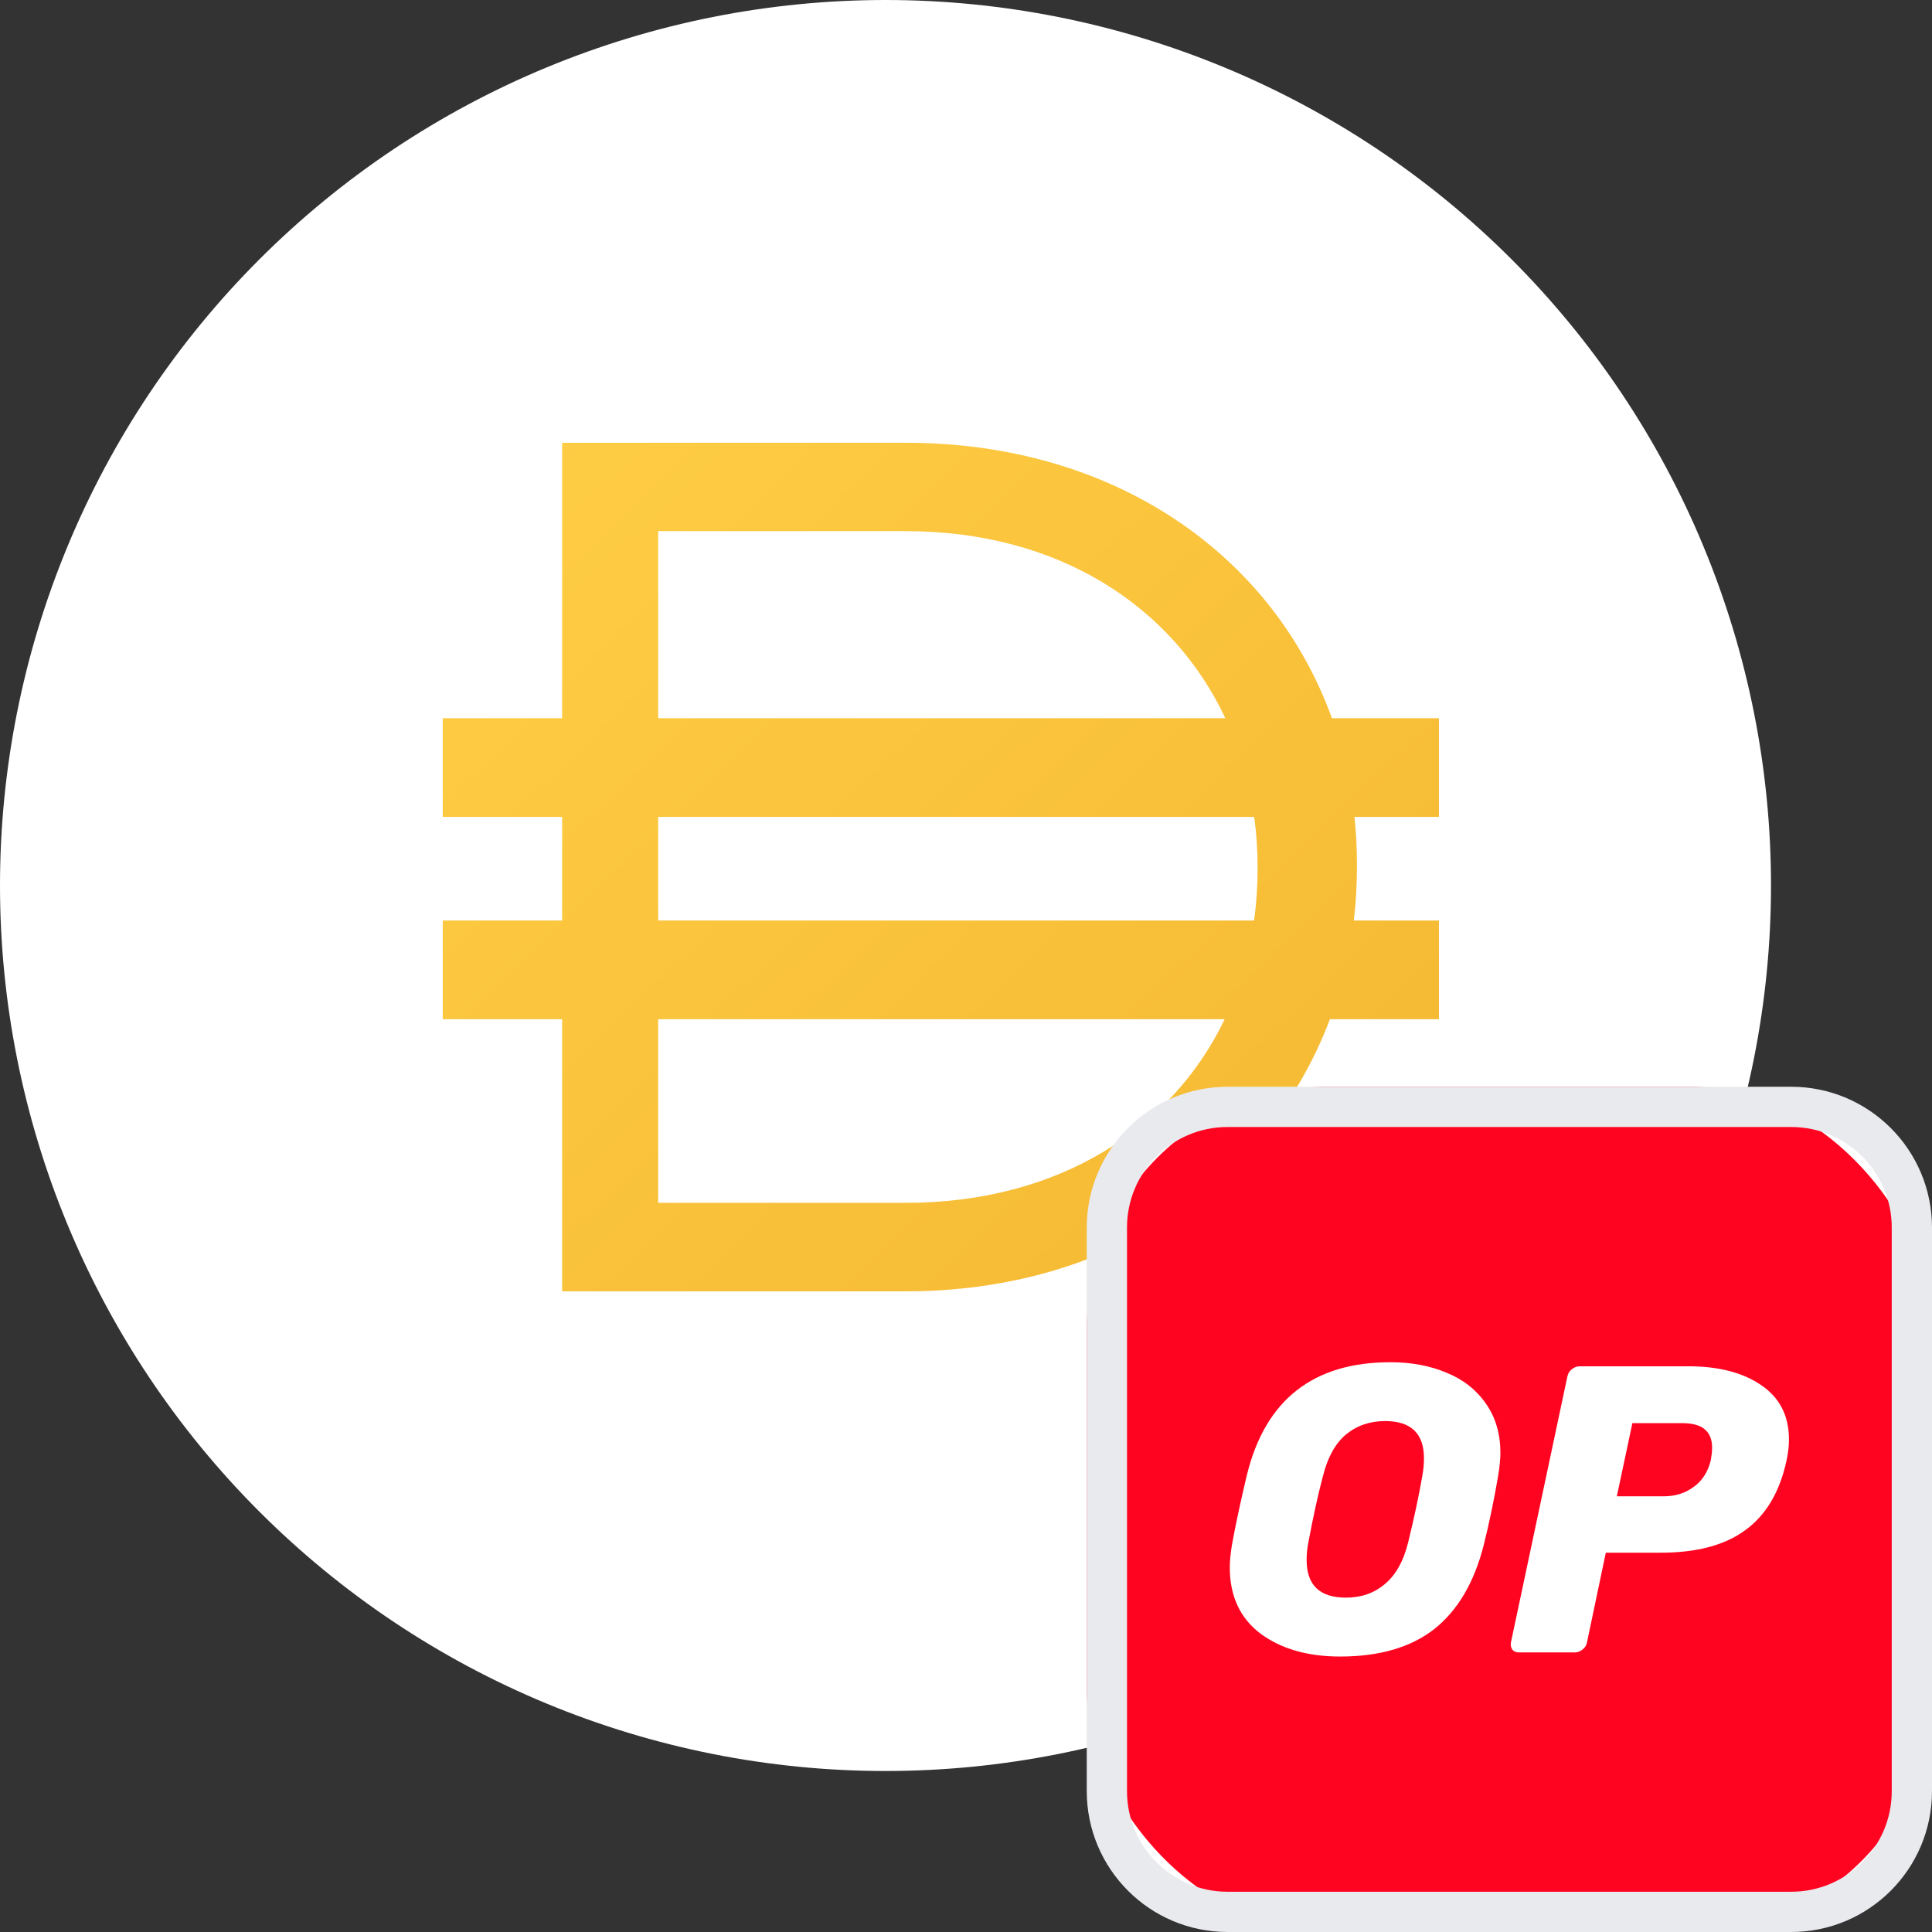 <svg xmlns="http://www.w3.org/2000/svg" width="48" height="48" fill="none" viewBox="0 0 48 48"><rect x="0" y="0" width="48" height="48" fill="#333333" stroke="none"/><g clip-path="url(#clip0_13_18)"><g clip-path="url(#clip1_13_18)"><path fill="#fff" d="M0 22C-4.30507e-08 24.889 0.569 27.75 1.675 30.419C2.78 33.088 4.401 35.514 6.444 37.556C8.487 39.599 10.912 41.22 13.581 42.325C16.25 43.431 19.111 44 22 44C24.889 44 27.75 43.431 30.419 42.325C33.088 41.22 35.514 39.599 37.556 37.556C39.599 35.514 41.22 33.088 42.325 30.419C43.431 27.75 44 24.889 44 22C44 19.111 43.431 16.25 42.325 13.581C41.22 10.912 39.599 8.487 37.556 6.444C35.514 4.401 33.088 2.78 30.419 1.675C27.75 0.569 24.889 0 22 0C19.111 0 16.25 0.569 13.581 1.675C10.912 2.78 8.487 4.401 6.444 6.444C4.401 8.487 2.78 10.912 1.675 13.581C0.569 16.25 -4.30507e-08 19.111 0 22Z"/><path fill="url(#paint0_linear_13_18)" fill-rule="evenodd" d="M13.966 11H22.501C27.692 11 31.627 13.788 33.091 17.845H35.75V20.296H33.651C33.692 20.684 33.713 21.079 33.713 21.48V21.54C33.713 21.991 33.687 22.435 33.635 22.87H35.75V25.322H33.041C31.538 29.322 27.634 32.083 22.501 32.083H13.966V25.322H11V22.87H13.966V20.296H11V17.845H13.966V11ZM16.352 25.322V29.884H22.501C26.295 29.884 29.114 28.057 30.427 25.322H16.352ZM31.157 22.87H16.352V20.296H31.161C31.216 20.701 31.244 21.117 31.244 21.54V21.6C31.244 22.033 31.215 22.457 31.157 22.87ZM22.501 13.196C26.313 13.196 29.14 15.071 30.444 17.845H16.352V13.196H22.501Z" clip-rule="evenodd"/></g><path fill="#fff" d="M44.16 27.36H30.72C28.864 27.36 27.36 28.864 27.36 30.72V44.16C27.36 46.016 28.864 47.52 30.72 47.52H44.16C46.016 47.52 47.52 46.016 47.52 44.16V30.72C47.52 28.864 46.016 27.36 44.16 27.36Z"/><rect width="21" height="21" x="27" y="27" fill="#FF0420" rx="6"/><path fill="#fff" d="M33.296 41.156C32.49 41.156 31.83 40.966 31.316 40.587C30.808 40.201 30.554 39.653 30.554 38.942C30.554 38.793 30.571 38.61 30.605 38.394C30.693 37.906 30.818 37.32 30.981 36.637C31.441 34.775 32.629 33.844 34.545 33.844C35.066 33.844 35.534 33.932 35.947 34.108C36.36 34.277 36.685 34.535 36.922 34.88C37.158 35.218 37.277 35.624 37.277 36.099C37.277 36.241 37.26 36.42 37.226 36.637C37.125 37.239 37.003 37.825 36.861 38.394C36.624 39.321 36.214 40.015 35.632 40.475C35.05 40.929 34.271 41.156 33.296 41.156ZM33.438 39.693C33.817 39.693 34.139 39.582 34.403 39.358C34.674 39.135 34.867 38.793 34.982 38.333C35.138 37.696 35.256 37.141 35.337 36.667C35.364 36.525 35.378 36.379 35.378 36.23C35.378 35.614 35.056 35.306 34.413 35.306C34.034 35.306 33.709 35.418 33.438 35.641C33.174 35.865 32.985 36.207 32.87 36.667C32.748 37.121 32.626 37.676 32.504 38.333C32.477 38.468 32.463 38.61 32.463 38.759C32.463 39.382 32.788 39.693 33.438 39.693Z"/><path fill="#fff" d="M37.743 41.054C37.669 41.054 37.611 41.031 37.571 40.983C37.537 40.929 37.527 40.868 37.54 40.8L38.941 34.199C38.955 34.125 38.992 34.064 39.053 34.017C39.114 33.969 39.178 33.945 39.246 33.945H41.948C42.699 33.945 43.302 34.101 43.755 34.413C44.216 34.724 44.446 35.174 44.446 35.763C44.446 35.933 44.425 36.108 44.385 36.291C44.216 37.07 43.874 37.645 43.359 38.018C42.851 38.39 42.154 38.576 41.267 38.576H39.896L39.429 40.8C39.416 40.875 39.378 40.936 39.317 40.983C39.256 41.031 39.192 41.054 39.124 41.054H37.743ZM41.338 37.175C41.623 37.175 41.87 37.097 42.08 36.941C42.296 36.786 42.438 36.562 42.506 36.271C42.526 36.156 42.537 36.054 42.537 35.966C42.537 35.77 42.479 35.621 42.364 35.52C42.249 35.411 42.053 35.357 41.775 35.357H40.556L40.17 37.175H41.338Z"/><path stroke="#E8EAED" d="M30.5 27.5H44.5C46.157 27.5 47.5 28.843 47.5 30.5V44.5C47.5 46.157 46.157 47.5 44.5 47.5H30.5C28.843 47.5 27.5 46.157 27.5 44.5V30.5C27.5 28.843 28.843 27.5 30.5 27.5Z"/></g><defs><linearGradient id="paint0_linear_13_18" x1="33.978" x2="11.323" y1="34.192" y2="10.689" gradientUnits="userSpaceOnUse"><stop stop-color="#F4B731"/><stop offset="1" stop-color="#FFCE45"/></linearGradient><clipPath id="clip0_13_18"><rect width="48" height="48" fill="#fff"/></clipPath><clipPath id="clip1_13_18"><rect width="44" height="44" fill="#fff"/></clipPath></defs></svg>